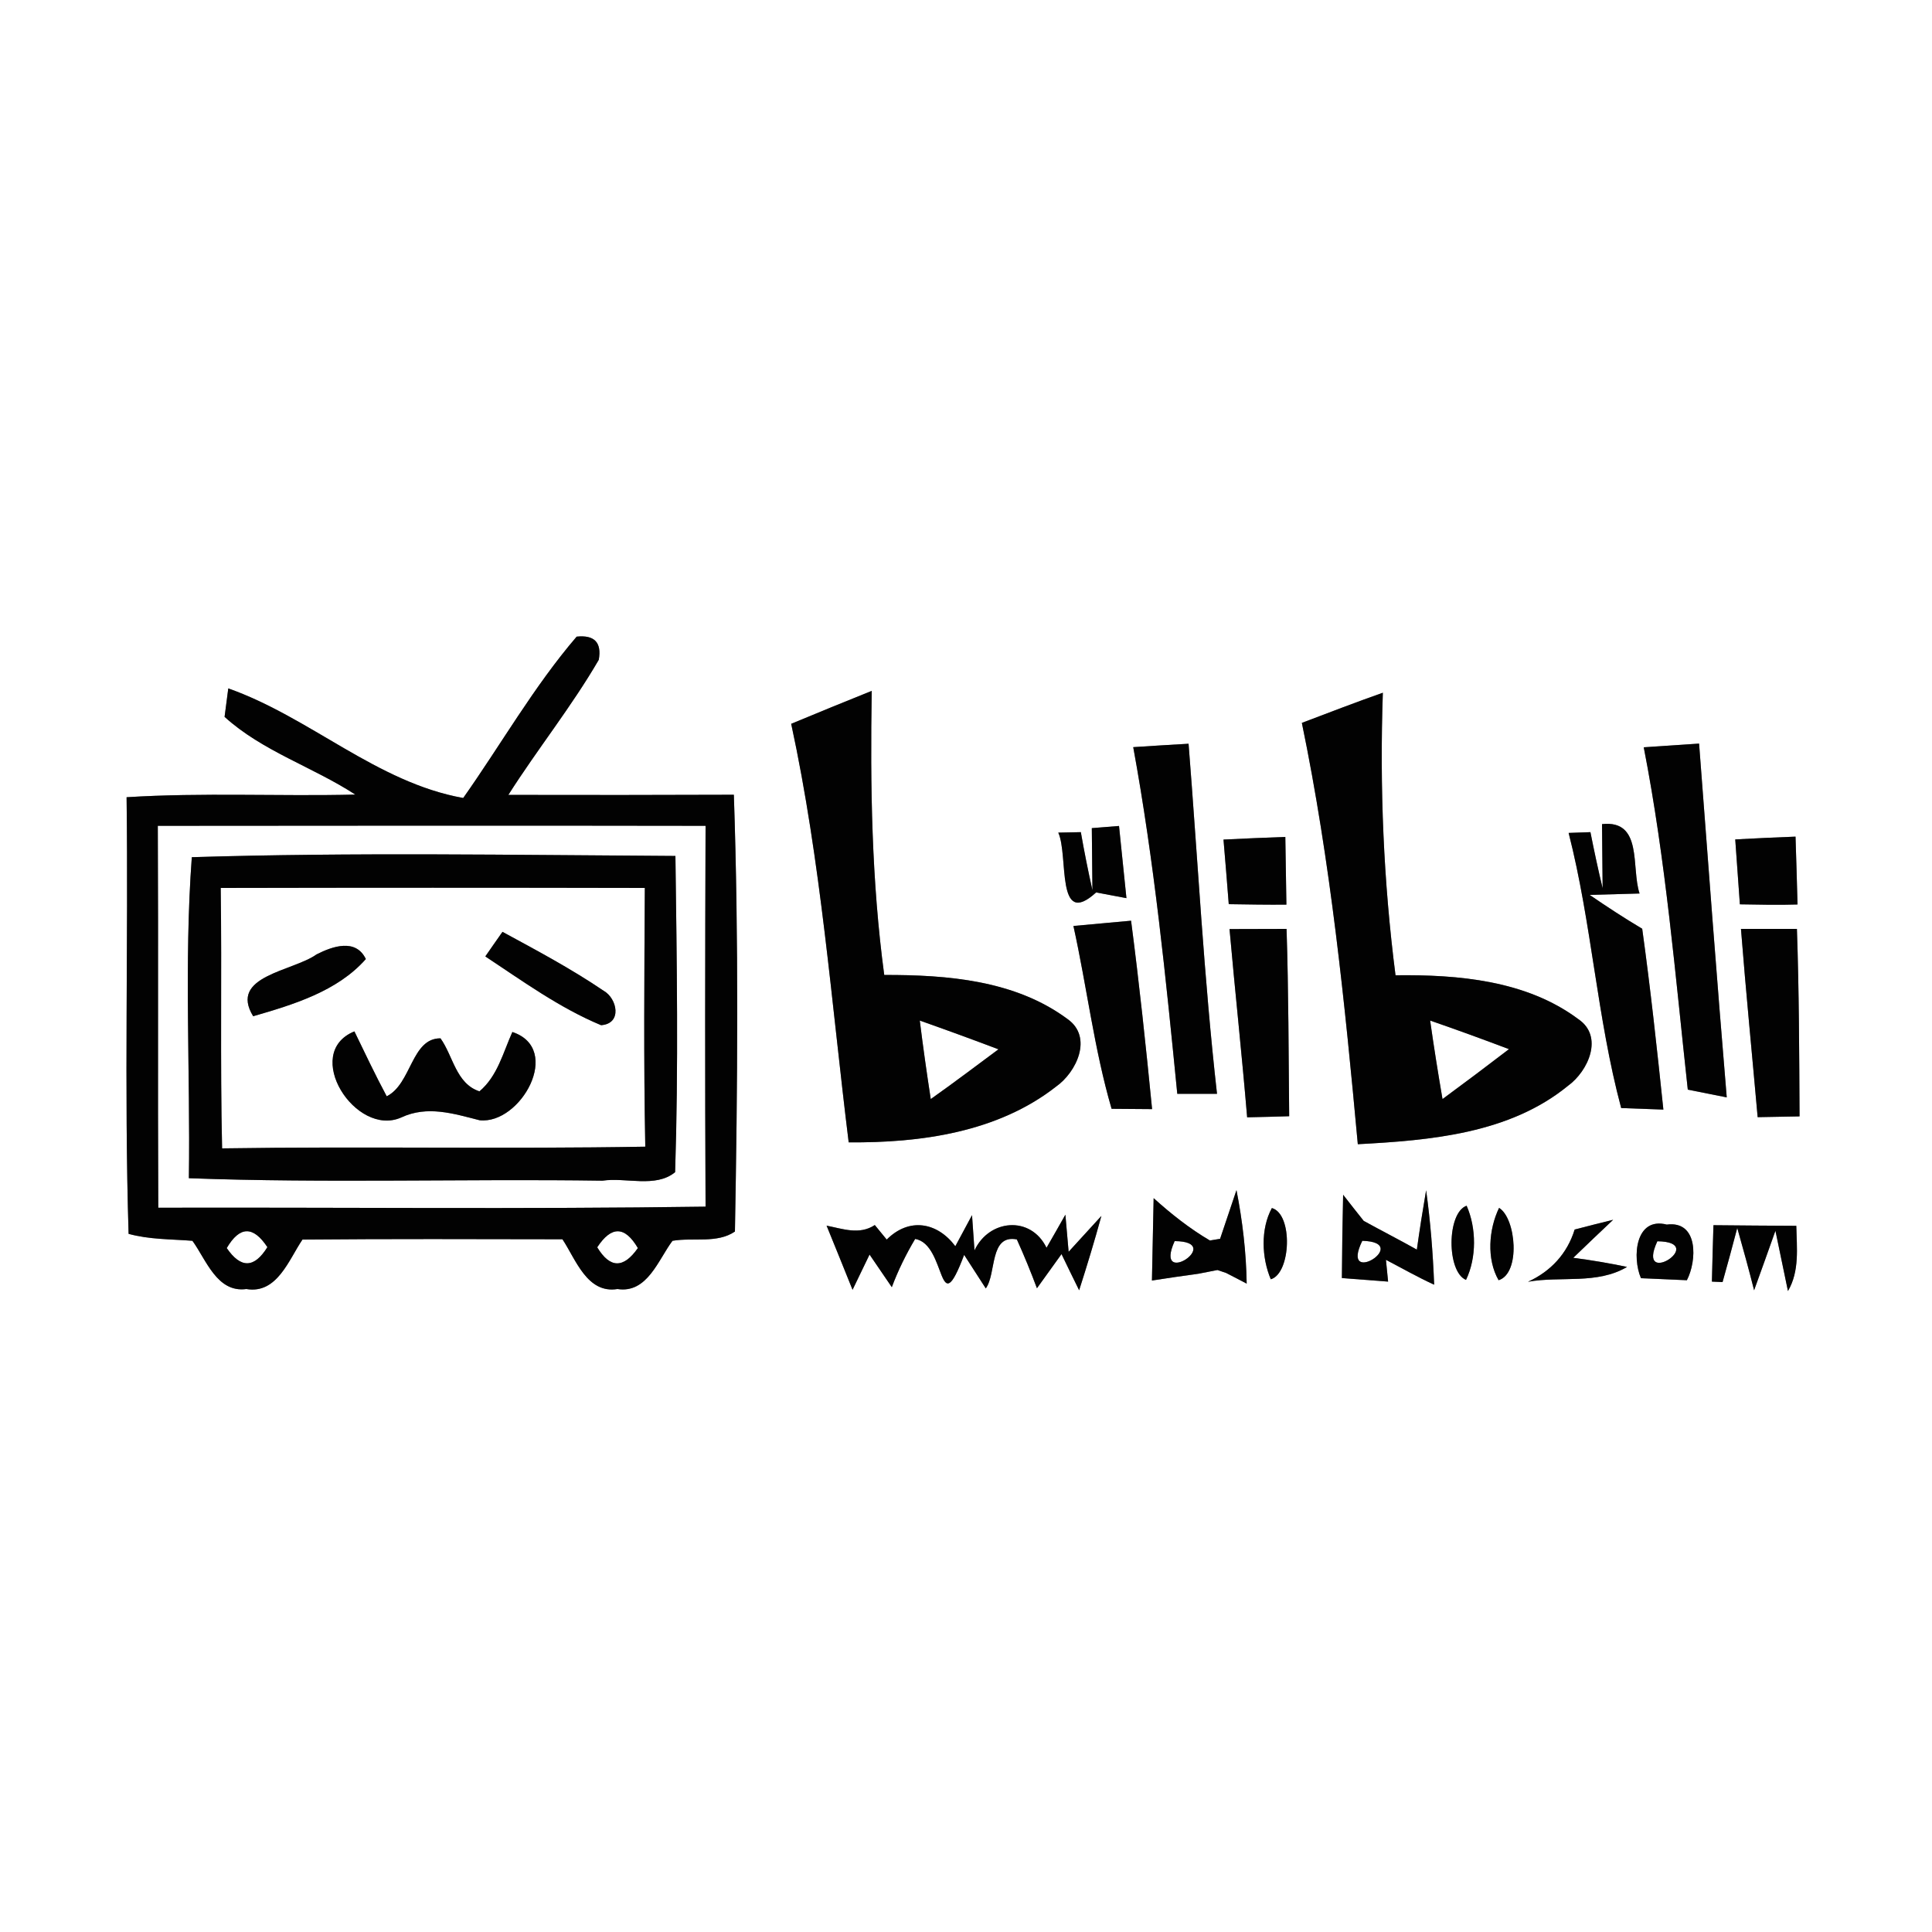 <?xml version="1.0" encoding="UTF-8" ?>
<!DOCTYPE svg PUBLIC "-//W3C//DTD SVG 1.1//EN" "http://www.w3.org/Graphics/SVG/1.1/DTD/svg11.dtd">
<svg width="125pt" height="125pt" viewBox="0 0 125 125" version="1.1" xmlns="http://www.w3.org/2000/svg">
<rect x="0" y="0" width="125" height="125" fill="#808080" stroke="none"/>
<g id="#ffffffff">
<path fill="#ffffff" opacity="1.00" d=" M 0.00 0.00 L 125.00 0.00 L 125.00 125.00 L 0.00 125.00 L 0.00 0.00 M 37.31 41.19 C 34.54 44.42 32.42 48.16 29.97 51.63 C 24.38 50.63 20.07 46.41 14.77 44.54 L 14.53 46.38 C 16.97 48.60 20.24 49.62 22.99 51.41 C 18.06 51.53 13.12 51.27 8.19 51.58 C 8.31 61.00 8.03 70.42 8.32 79.83 C 9.66 80.20 11.07 80.17 12.45 80.28 C 13.34 81.50 14.04 83.66 15.94 83.40 C 17.93 83.74 18.69 81.49 19.57 80.20 C 25.18 80.15 30.79 80.17 36.39 80.18 C 37.25 81.47 37.98 83.72 39.95 83.40 C 41.88 83.70 42.59 81.50 43.51 80.28 C 44.84 80.05 46.39 80.47 47.55 79.68 C 47.72 70.27 47.80 60.83 47.48 51.42 C 42.62 51.44 37.75 51.44 32.89 51.43 C 34.77 48.47 36.98 45.72 38.74 42.69 C 38.94 41.57 38.46 41.07 37.31 41.19 M 51.19 46.83 C 53.12 55.75 53.79 64.87 54.91 73.91 C 59.56 73.95 64.56 73.26 68.33 70.30 C 69.65 69.37 70.72 67.11 69.08 65.94 C 65.69 63.42 61.29 63.07 57.21 63.08 C 56.39 56.99 56.30 50.84 56.40 44.70 C 54.66 45.40 52.92 46.11 51.19 46.83 M 84.23 46.77 C 86.09 55.76 87.01 64.90 87.85 74.03 C 92.55 73.78 97.66 73.35 101.45 70.25 C 102.76 69.30 103.77 67.06 102.12 65.94 C 98.76 63.43 94.35 63.05 90.29 63.10 C 89.51 57.04 89.26 50.92 89.47 44.82 C 87.71 45.44 85.97 46.11 84.23 46.77 M 73.32 48.34 C 74.68 55.76 75.43 63.27 76.17 70.77 C 76.81 70.77 78.10 70.77 78.74 70.77 C 77.89 63.24 77.50 55.67 76.90 48.12 C 75.70 48.19 74.51 48.26 73.32 48.34 M 106.35 48.35 C 107.78 55.67 108.39 63.10 109.20 70.50 C 109.83 70.63 111.09 70.88 111.72 71.00 C 111.08 63.38 110.51 55.74 109.93 48.11 C 108.73 48.19 107.54 48.27 106.35 48.35 M 70.64 53.58 C 70.65 54.59 70.67 56.59 70.68 57.60 C 70.40 56.35 70.15 55.10 69.93 53.84 L 68.47 53.87 C 69.15 55.34 68.29 60.14 70.92 57.74 C 71.41 57.83 72.39 58.02 72.88 58.11 C 72.72 56.55 72.56 54.99 72.40 53.44 C 71.96 53.47 71.08 53.55 70.64 53.58 M 103.65 53.32 C 103.66 54.36 103.68 56.43 103.69 57.47 C 103.40 56.27 103.14 55.05 102.90 53.84 L 101.49 53.89 C 102.99 59.76 103.32 65.83 104.89 71.69 C 105.57 71.71 106.93 71.76 107.62 71.79 C 107.21 67.88 106.79 63.98 106.25 60.09 C 105.09 59.40 103.96 58.66 102.85 57.90 L 106.08 57.81 C 105.52 56.15 106.32 53.03 103.65 53.32 M 79.16 54.32 C 79.28 55.71 79.39 57.10 79.50 58.50 C 80.74 58.52 81.98 58.54 83.23 58.53 C 83.21 57.07 83.18 55.61 83.16 54.15 C 81.83 54.20 80.49 54.25 79.16 54.32 M 112.27 54.31 C 112.37 55.71 112.47 57.11 112.57 58.51 C 113.81 58.53 115.06 58.56 116.30 58.52 C 116.26 57.06 116.22 55.59 116.17 54.13 C 114.86 54.18 113.56 54.24 112.27 54.31 M 69.45 59.91 C 70.32 63.84 70.79 67.87 71.92 71.74 C 72.58 71.75 73.89 71.76 74.54 71.76 C 74.14 67.69 73.71 63.63 73.18 59.57 C 72.25 59.66 70.38 59.82 69.45 59.91 M 79.55 60.11 C 79.91 64.17 80.35 68.23 80.69 72.29 C 81.37 72.28 82.73 72.24 83.41 72.22 C 83.37 68.18 83.37 64.14 83.24 60.10 C 82.32 60.10 80.48 60.11 79.55 60.11 M 112.64 60.10 C 112.96 64.17 113.36 68.22 113.72 72.28 C 114.40 72.27 115.76 72.24 116.43 72.23 C 116.41 68.19 116.40 64.14 116.26 60.10 C 115.36 60.10 113.55 60.10 112.64 60.10 M 80.00 77.00 C 79.73 77.79 79.21 79.36 78.94 80.15 L 78.28 80.26 C 76.97 79.49 75.77 78.54 74.64 77.52 C 74.60 79.30 74.57 81.07 74.53 82.85 C 75.53 82.69 76.54 82.55 77.54 82.41 C 77.85 82.35 78.47 82.23 78.77 82.17 L 79.33 82.36 C 79.67 82.53 80.33 82.88 80.66 83.05 C 80.63 81.02 80.39 79.00 80.00 77.00 M 91.67 80.85 C 90.53 80.21 89.37 79.62 88.23 78.99 C 87.89 78.57 87.23 77.72 86.90 77.30 C 86.86 79.09 86.83 80.89 86.82 82.69 C 87.57 82.75 89.06 82.86 89.81 82.92 L 89.67 81.51 C 90.70 82.05 91.72 82.63 92.79 83.12 C 92.71 81.07 92.55 79.04 92.27 77.01 C 92.05 78.29 91.85 79.56 91.67 80.85 M 82.29 78.16 C 81.55 79.52 81.63 81.38 82.22 82.77 C 83.53 82.39 83.67 78.55 82.29 78.16 M 94.85 82.81 C 95.54 81.38 95.53 79.46 94.89 78.01 C 93.60 78.47 93.59 82.28 94.85 82.81 M 96.99 78.15 C 96.32 79.53 96.17 81.47 96.96 82.83 C 98.40 82.38 98.09 78.82 96.99 78.15 M 53.48 79.30 C 54.05 80.68 54.60 82.07 55.16 83.45 C 55.44 82.88 55.99 81.74 56.26 81.17 C 56.62 81.69 57.34 82.75 57.70 83.28 C 58.11 82.19 58.62 81.15 59.21 80.16 C 61.26 80.50 60.66 85.74 62.38 81.19 C 62.73 81.74 63.43 82.82 63.78 83.36 C 64.48 82.40 64.00 79.85 65.79 80.19 C 66.26 81.23 66.69 82.28 67.09 83.35 C 67.48 82.80 68.28 81.69 68.68 81.14 C 68.96 81.72 69.53 82.90 69.82 83.48 C 70.33 81.89 70.82 80.28 71.26 78.67 C 70.73 79.25 69.67 80.41 69.14 80.99 L 68.93 78.59 C 68.63 79.13 68.02 80.19 67.71 80.73 C 66.69 78.63 63.99 78.88 63.05 80.90 L 62.89 78.62 C 62.62 79.13 62.08 80.13 61.81 80.63 C 60.64 79.07 58.82 78.75 57.37 80.20 C 57.18 79.96 56.79 79.50 56.60 79.26 C 55.60 79.92 54.52 79.50 53.48 79.30 M 101.88 79.55 C 101.40 81.11 100.33 82.26 98.86 82.93 C 100.99 82.55 103.33 83.12 105.27 81.97 C 104.12 81.73 102.96 81.53 101.79 81.38 C 102.43 80.76 103.72 79.53 104.37 78.92 C 103.74 79.07 102.50 79.39 101.88 79.55 M 106.17 82.70 C 106.91 82.73 108.40 82.80 109.14 82.83 C 109.79 81.59 109.91 78.96 107.84 79.23 C 105.80 78.71 105.59 81.35 106.17 82.70 M 110.86 79.27 C 110.82 80.49 110.79 81.70 110.76 82.92 L 111.45 82.95 C 111.78 81.79 112.09 80.62 112.40 79.45 C 112.78 80.79 113.15 82.13 113.49 83.48 C 113.84 82.52 114.53 80.59 114.87 79.63 C 115.07 80.61 115.48 82.56 115.68 83.53 C 116.44 82.24 116.25 80.73 116.22 79.31 C 114.43 79.30 112.64 79.29 110.86 79.27 M 72.16 82.25 C 72.84 82.79 72.84 82.79 72.16 82.25 Z" />
<path fill="#ffffff" opacity="1.00" d=" M 10.21 53.43 C 22.02 53.42 33.84 53.41 45.65 53.43 C 45.62 61.65 45.61 69.86 45.65 78.07 C 33.85 78.24 22.04 78.11 10.24 78.14 C 10.20 69.90 10.25 61.67 10.21 53.43 M 12.41 55.46 C 11.90 62.36 12.32 69.31 12.22 76.23 C 21.13 76.56 30.06 76.26 38.98 76.39 C 40.50 76.16 42.41 76.88 43.68 75.84 C 43.90 69.03 43.79 62.20 43.70 55.38 C 33.27 55.32 22.83 55.14 12.41 55.46 Z" />
<path fill="#ffffff" opacity="1.00" d=" M 14.28 57.45 C 23.43 57.43 32.57 57.43 41.72 57.45 C 41.69 63.03 41.64 68.61 41.75 74.19 C 32.63 74.35 23.50 74.16 14.37 74.30 C 14.24 68.68 14.36 63.06 14.28 57.45 M 32.51 60.29 C 32.23 60.68 31.68 61.48 31.40 61.88 C 33.82 63.48 36.20 65.21 38.89 66.33 C 40.28 66.23 39.93 64.59 39.05 64.10 C 36.96 62.68 34.72 61.49 32.51 60.29 M 20.48 61.75 C 18.94 62.85 14.78 63.14 16.38 65.75 C 18.97 65.00 21.83 64.14 23.67 62.05 C 23.02 60.70 21.52 61.22 20.48 61.75 M 25.96 72.30 C 27.65 71.51 29.34 72.05 31.03 72.48 C 33.68 72.77 36.44 67.86 33.15 66.77 C 32.55 68.10 32.19 69.63 31.02 70.61 C 29.50 70.11 29.32 68.32 28.50 67.18 C 26.61 67.17 26.63 70.13 25.02 70.93 C 24.28 69.55 23.61 68.13 22.93 66.73 C 19.50 68.13 23.01 73.61 25.96 72.30 Z" />
<path fill="#ffffff" opacity="1.00" d=" M 59.51 66.03 C 61.21 66.63 62.91 67.25 64.60 67.89 C 63.15 68.97 61.70 70.06 60.22 71.11 C 59.96 69.42 59.72 67.73 59.51 66.03 Z" />
<path fill="#ffffff" opacity="1.00" d=" M 92.53 66.03 C 94.24 66.62 95.94 67.24 97.63 67.88 C 96.21 68.97 94.77 70.05 93.33 71.11 C 93.04 69.42 92.77 67.73 92.53 66.03 Z" />
<path fill="#ffffff" opacity="1.00" d=" M 14.67 80.75 C 15.51 79.32 16.38 79.30 17.30 80.69 C 16.45 82.06 15.58 82.08 14.67 80.75 Z" />
<path fill="#ffffff" opacity="1.00" d=" M 38.64 80.70 C 39.56 79.30 40.43 79.32 41.27 80.75 C 40.34 82.08 39.47 82.07 38.64 80.70 Z" />
<path fill="#ffffff" opacity="1.00" d=" M 76.00 80.30 C 79.33 80.32 74.59 83.43 76.00 80.30 Z" />
<path fill="#ffffff" opacity="1.00" d=" M 88.14 80.28 C 91.45 80.37 86.63 83.38 88.14 80.28 Z" />
<path fill="#ffffff" opacity="1.00" d=" M 107.23 80.31 C 110.60 80.35 105.79 83.43 107.23 80.31 Z" />
</g>
<g id="#020202ff">
<path fill="#020202" opacity="1.00" d=" M 37.31 41.19 C 38.46 41.07 38.94 41.57 38.74 42.69 C 36.98 45.72 34.77 48.47 32.89 51.43 C 37.75 51.44 42.62 51.44 47.48 51.42 C 47.80 60.83 47.72 70.27 47.55 79.68 C 46.39 80.47 44.84 80.05 43.51 80.28 C 42.59 81.50 41.88 83.70 39.95 83.40 C 37.98 83.72 37.25 81.47 36.39 80.18 C 30.79 80.17 25.18 80.15 19.57 80.20 C 18.69 81.49 17.93 83.74 15.94 83.40 C 14.04 83.66 13.34 81.50 12.45 80.28 C 11.07 80.17 9.66 80.20 8.32 79.83 C 8.03 70.42 8.31 61.00 8.19 51.58 C 13.12 51.27 18.06 51.53 22.99 51.41 C 20.24 49.62 16.97 48.60 14.53 46.38 L 14.77 44.54 C 20.07 46.41 24.38 50.63 29.97 51.63 C 32.42 48.16 34.54 44.42 37.31 41.19 M 10.21 53.43 C 10.25 61.67 10.20 69.90 10.24 78.14 C 22.04 78.11 33.85 78.24 45.65 78.07 C 45.61 69.86 45.62 61.65 45.65 53.43 C 33.84 53.41 22.02 53.42 10.21 53.43 M 14.67 80.75 C 15.58 82.08 16.45 82.06 17.30 80.69 C 16.38 79.30 15.51 79.32 14.67 80.75 M 38.64 80.70 C 39.47 82.07 40.34 82.08 41.27 80.75 C 40.43 79.32 39.56 79.30 38.64 80.70 Z" />
<path fill="#020202" opacity="1.00" d=" M 51.19 46.83 C 52.92 46.11 54.66 45.40 56.40 44.70 C 56.30 50.84 56.39 56.99 57.21 63.08 C 61.29 63.07 65.69 63.42 69.08 65.94 C 70.72 67.11 69.65 69.37 68.33 70.30 C 64.56 73.26 59.56 73.95 54.91 73.91 C 53.79 64.87 53.12 55.75 51.19 46.83 M 59.51 66.03 C 59.72 67.73 59.96 69.42 60.22 71.11 C 61.70 70.06 63.15 68.97 64.60 67.89 C 62.91 67.25 61.21 66.63 59.51 66.03 Z" />
<path fill="#020202" opacity="1.00" d=" M 84.23 46.77 C 85.97 46.11 87.71 45.44 89.47 44.82 C 89.26 50.92 89.51 57.04 90.29 63.10 C 94.35 63.05 98.76 63.43 102.12 65.94 C 103.77 67.06 102.76 69.30 101.45 70.25 C 97.66 73.35 92.55 73.78 87.85 74.03 C 87.01 64.90 86.09 55.76 84.23 46.77 M 92.53 66.03 C 92.77 67.73 93.04 69.42 93.33 71.11 C 94.77 70.05 96.21 68.97 97.63 67.88 C 95.94 67.24 94.24 66.62 92.53 66.03 Z" />
<path fill="#020202" opacity="1.00" d=" M 73.32 48.34 C 74.51 48.26 75.70 48.19 76.90 48.12 C 77.50 55.67 77.89 63.24 78.74 70.77 C 78.10 70.77 76.81 70.77 76.17 70.77 C 75.43 63.27 74.68 55.76 73.32 48.34 Z" />
<path fill="#020202" opacity="1.00" d=" M 106.35 48.35 C 107.54 48.27 108.73 48.19 109.93 48.11 C 110.51 55.74 111.08 63.38 111.72 71.00 C 111.09 70.88 109.83 70.63 109.20 70.50 C 108.39 63.10 107.78 55.67 106.35 48.35 Z" />
<path fill="#020202" opacity="1.00" d=" M 70.64 53.58 C 71.08 53.55 71.96 53.47 72.40 53.44 C 72.56 54.99 72.72 56.55 72.88 58.11 C 72.39 58.02 71.41 57.83 70.92 57.74 C 68.29 60.14 69.15 55.34 68.47 53.87 L 69.93 53.84 C 70.15 55.10 70.40 56.35 70.68 57.60 C 70.67 56.59 70.65 54.59 70.64 53.58 Z" />
<path fill="#020202" opacity="1.00" d=" M 103.65 53.32 C 106.32 53.03 105.52 56.15 106.08 57.81 L 102.85 57.90 C 103.96 58.66 105.09 59.40 106.25 60.09 C 106.79 63.98 107.21 67.88 107.62 71.79 C 106.93 71.76 105.57 71.71 104.89 71.69 C 103.32 65.83 102.99 59.76 101.49 53.89 L 102.90 53.84 C 103.14 55.05 103.40 56.27 103.69 57.47 C 103.68 56.43 103.66 54.36 103.65 53.32 Z" />
<path fill="#020202" opacity="1.00" d=" M 79.16 54.32 C 80.49 54.25 81.83 54.20 83.16 54.15 C 83.18 55.61 83.21 57.07 83.23 58.53 C 81.98 58.54 80.74 58.52 79.50 58.50 C 79.39 57.10 79.28 55.71 79.16 54.32 Z" />
<path fill="#020202" opacity="1.00" d=" M 112.27 54.31 C 113.56 54.24 114.86 54.18 116.17 54.13 C 116.22 55.59 116.26 57.06 116.30 58.52 C 115.06 58.56 113.81 58.53 112.57 58.51 C 112.47 57.11 112.37 55.71 112.27 54.31 Z" />
<path fill="#020202" opacity="1.00" d=" M 12.41 55.46 C 22.83 55.14 33.27 55.32 43.70 55.38 C 43.79 62.20 43.90 69.03 43.68 75.84 C 42.41 76.88 40.50 76.16 38.98 76.39 C 30.06 76.26 21.13 76.56 12.22 76.23 C 12.32 69.31 11.90 62.36 12.41 55.46 M 14.28 57.45 C 14.36 63.06 14.24 68.68 14.37 74.30 C 23.50 74.16 32.63 74.35 41.75 74.19 C 41.64 68.61 41.69 63.03 41.72 57.45 C 32.57 57.43 23.43 57.43 14.28 57.45 Z" />
<path fill="#020202" opacity="1.00" d=" M 32.51 60.29 C 34.72 61.49 36.96 62.68 39.05 64.10 C 39.93 64.59 40.28 66.23 38.89 66.33 C 36.20 65.21 33.82 63.48 31.40 61.88 C 31.68 61.48 32.23 60.68 32.51 60.29 Z" />
<path fill="#020202" opacity="1.00" d=" M 69.45 59.91 C 70.38 59.82 72.25 59.66 73.18 59.57 C 73.71 63.63 74.14 67.69 74.54 71.76 C 73.89 71.76 72.58 71.75 71.92 71.74 C 70.79 67.87 70.32 63.84 69.45 59.91 Z" />
<path fill="#020202" opacity="1.00" d=" M 79.55 60.11 C 80.48 60.11 82.32 60.10 83.24 60.10 C 83.37 64.14 83.37 68.18 83.41 72.22 C 82.73 72.24 81.37 72.28 80.69 72.29 C 80.35 68.23 79.91 64.17 79.55 60.11 Z" />
<path fill="#020202" opacity="1.00" d=" M 112.64 60.10 C 113.55 60.10 115.36 60.10 116.26 60.10 C 116.40 64.14 116.41 68.19 116.43 72.23 C 115.76 72.24 114.40 72.27 113.72 72.28 C 113.36 68.22 112.96 64.17 112.64 60.10 Z" />
<path fill="#020202" opacity="1.00" d=" M 20.48 61.75 C 21.52 61.22 23.02 60.70 23.67 62.05 C 21.83 64.14 18.97 65.00 16.38 65.75 C 14.78 63.14 18.94 62.85 20.48 61.75 Z" />
<path fill="#020202" opacity="1.00" d=" M 25.96 72.30 C 23.01 73.61 19.50 68.13 22.93 66.73 C 23.61 68.13 24.28 69.55 25.02 70.93 C 26.63 70.13 26.61 67.17 28.50 67.18 C 29.32 68.32 29.50 70.11 31.02 70.61 C 32.19 69.63 32.55 68.10 33.15 66.77 C 36.44 67.86 33.68 72.77 31.03 72.48 C 29.34 72.05 27.65 71.51 25.96 72.30 Z" />
<path fill="#020202" opacity="1.00" d=" M 80.00 77.00 C 80.39 79.00 80.63 81.02 80.66 83.05 C 80.33 82.88 79.67 82.53 79.33 82.36 L 78.77 82.17 C 78.47 82.23 77.85 82.35 77.54 82.41 C 76.54 82.55 75.53 82.69 74.53 82.85 C 74.57 81.07 74.60 79.30 74.64 77.52 C 75.77 78.54 76.97 79.49 78.28 80.26 L 78.94 80.15 C 79.21 79.36 79.73 77.79 80.00 77.00 M 76.00 80.30 C 74.59 83.43 79.33 80.32 76.00 80.30 Z" />
<path fill="#020202" opacity="1.00" d=" M 91.67 80.85 C 91.85 79.56 92.05 78.29 92.27 77.01 C 92.55 79.04 92.71 81.07 92.79 83.12 C 91.72 82.63 90.70 82.05 89.67 81.51 L 89.81 82.92 C 89.06 82.86 87.57 82.75 86.82 82.69 C 86.83 80.89 86.86 79.09 86.90 77.30 C 87.23 77.72 87.89 78.57 88.23 78.99 C 89.37 79.62 90.53 80.21 91.67 80.85 M 88.14 80.28 C 86.63 83.38 91.45 80.37 88.14 80.28 Z" />
<path fill="#020202" opacity="1.00" d=" M 82.29 78.16 C 83.67 78.55 83.53 82.39 82.22 82.77 C 81.63 81.38 81.55 79.52 82.29 78.16 Z" />
<path fill="#020202" opacity="1.00" d=" M 94.85 82.81 C 93.59 82.28 93.60 78.47 94.89 78.01 C 95.53 79.46 95.54 81.38 94.85 82.81 Z" />
<path fill="#020202" opacity="1.00" d=" M 96.99 78.15 C 98.09 78.82 98.40 82.38 96.96 82.83 C 96.17 81.47 96.32 79.53 96.99 78.15 Z" />
<path fill="#020202" opacity="1.00" d=" M 53.48 79.30 C 54.52 79.50 55.60 79.92 56.60 79.26 C 56.79 79.50 57.18 79.96 57.37 80.20 C 58.82 78.75 60.64 79.07 61.81 80.63 C 62.08 80.13 62.62 79.13 62.89 78.62 L 63.05 80.90 C 63.99 78.88 66.69 78.63 67.71 80.73 C 68.02 80.19 68.63 79.13 68.93 78.59 L 69.14 80.99 C 69.67 80.41 70.73 79.25 71.26 78.67 C 70.82 80.28 70.33 81.89 69.82 83.48 C 69.53 82.90 68.96 81.72 68.68 81.14 C 68.28 81.69 67.48 82.80 67.09 83.35 C 66.69 82.28 66.26 81.23 65.79 80.19 C 64.00 79.85 64.48 82.40 63.78 83.36 C 63.43 82.82 62.73 81.74 62.38 81.19 C 60.66 85.74 61.26 80.50 59.21 80.16 C 58.62 81.15 58.11 82.19 57.70 83.28 C 57.34 82.75 56.62 81.69 56.26 81.17 C 55.99 81.74 55.44 82.88 55.16 83.45 C 54.60 82.07 54.05 80.68 53.48 79.30 Z" />
<path fill="#020202" opacity="1.00" d=" M 101.88 79.55 C 102.50 79.39 103.74 79.07 104.37 78.92 C 103.72 79.53 102.43 80.76 101.79 81.38 C 102.96 81.53 104.12 81.73 105.27 81.97 C 103.33 83.12 100.99 82.55 98.86 82.93 C 100.33 82.26 101.40 81.11 101.88 79.55 Z" />
<path fill="#020202" opacity="1.00" d=" M 106.17 82.70 C 105.59 81.35 105.80 78.71 107.84 79.23 C 109.91 78.96 109.79 81.59 109.14 82.83 C 108.40 82.80 106.91 82.73 106.17 82.70 M 107.23 80.31 C 105.79 83.43 110.60 80.35 107.23 80.31 Z" />
<path fill="#020202" opacity="1.00" d=" M 110.86 79.27 C 112.64 79.29 114.43 79.30 116.22 79.31 C 116.25 80.73 116.44 82.24 115.68 83.53 C 115.48 82.56 115.07 80.61 114.87 79.63 C 114.53 80.59 113.84 82.52 113.49 83.48 C 113.15 82.13 112.78 80.79 112.40 79.45 C 112.09 80.62 111.78 81.79 111.45 82.95 L 110.76 82.92 C 110.79 81.70 110.82 80.49 110.86 79.27 Z" />
<path fill="#020202" opacity="1.00" d=" M 72.16 82.25 C 72.84 82.79 72.84 82.79 72.16 82.25 Z" />
</g>
</svg>
